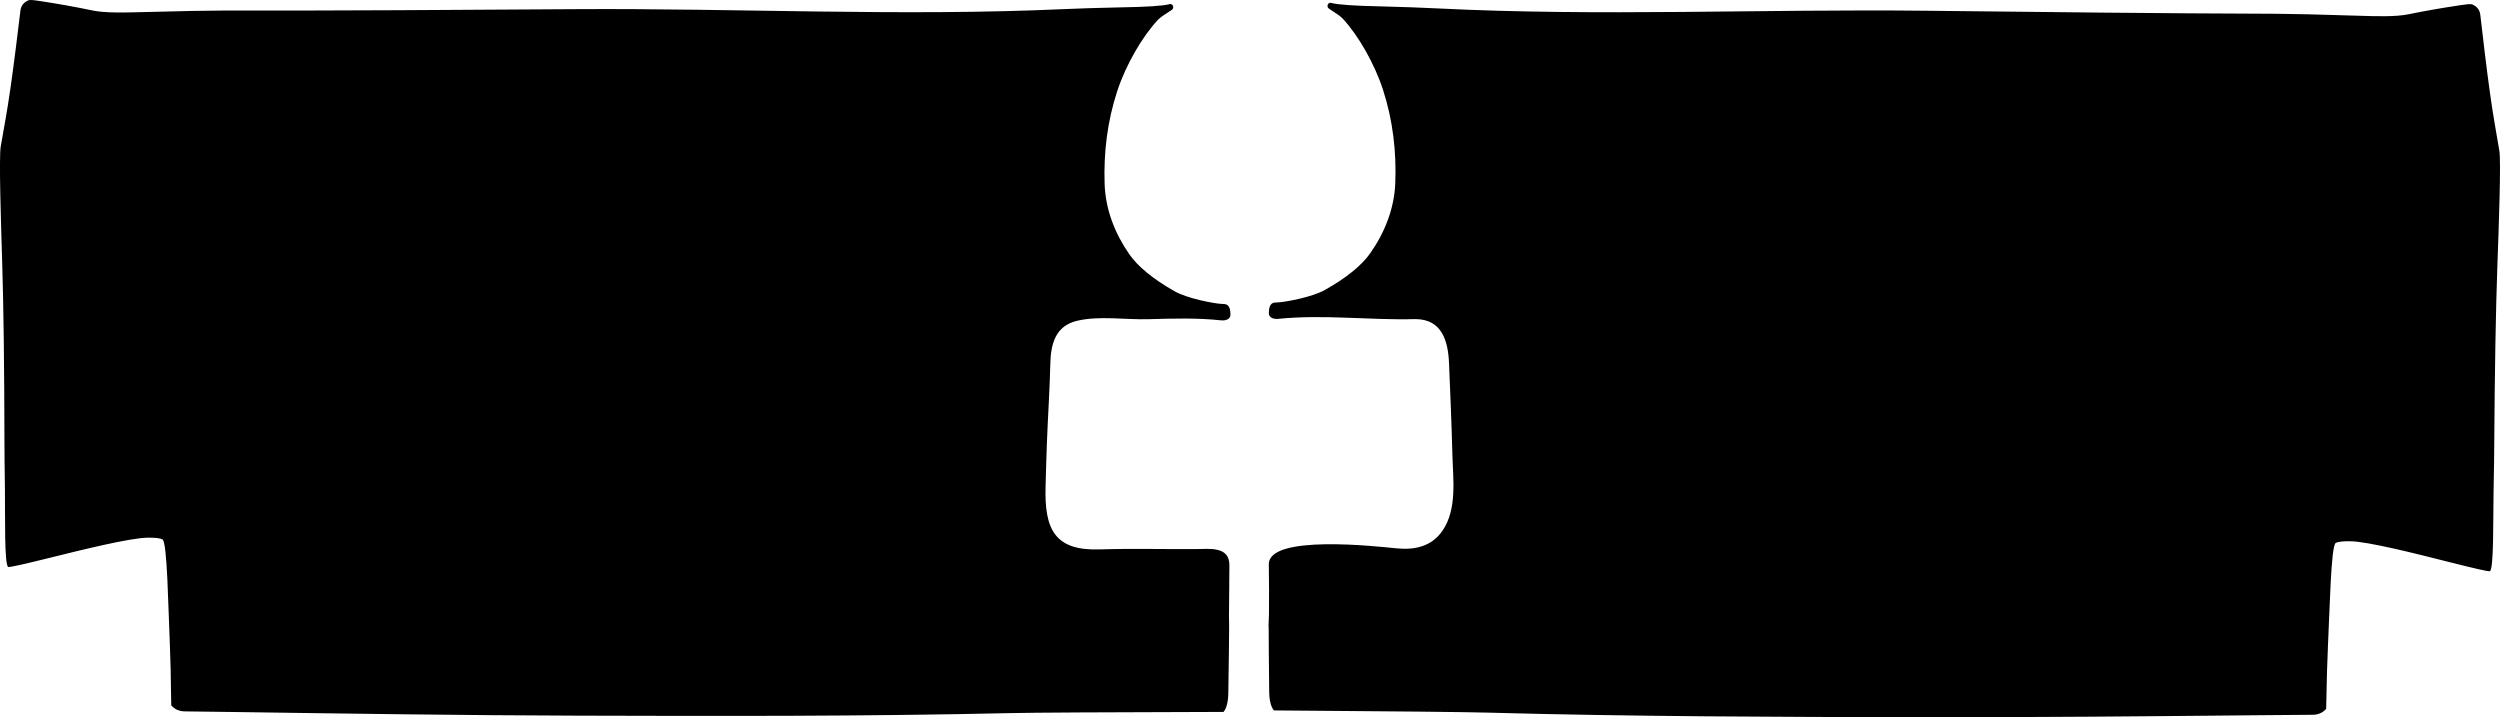 <?xml version="1.0" encoding="utf-8"?>
<!-- Generator: Adobe Illustrator 16.0.0, SVG Export Plug-In . SVG Version: 6.00 Build 0)  -->
<!DOCTYPE svg PUBLIC "-//W3C//DTD SVG 1.1//EN" "http://www.w3.org/Graphics/SVG/1.1/DTD/svg11.dtd">
<svg version="1.1" id="Layer_1" xmlns="http://www.w3.org/2000/svg" xmlns:xlink="http://www.w3.org/1999/xlink" x="0px" y="0px"
	 width="2621.645px" height="752.129px" viewBox="0 0 2621.645 752.129" enable-background="new 0 0 2621.645 752.129"
	 xml:space="preserve">
<path d="M603.353,9.613c170.893-1.084,341.876,7.737,512.68-0.064c15.871-0.725,35.559-1.33,58.911-1.819
	c27.675-0.425,44.71-1.546,51.396-3.352c3.765-1.018,5.501,4.096,2.4,6.054c-7.056,4.46-12.07,7.83-14.442,10.351
	c-16.393,17.418-33.66,47.255-42.614,74.511c-10.49,31.933-14.393,64.564-13.304,97.622c0.877,26.614,10.725,51.887,25.848,73.642
	c8.959,12.889,24.688,25.846,47.119,38.654c14.009,8.077,42.593,13.083,48.994,13.429l3.668,0.188
	c5.552,0.284,6.329,6.578,6.348,11.149c0.021,4.956-5.43,6.412-9.625,5.964c-25.44-2.716-51.062-1.954-76.587-1.214
	c-23.995,0.695-51.288-3.864-74.646,1.666c-22.4,5.303-27.561,23.648-28.059,45.086c-0.641,27.59-2.536,55.278-3.584,82.881
	c-0.581,15.285-0.982,30.568-1.404,45.862c-1.223,44.544,9.272,67.436,56.726,65.917c33.618-1.07,67.298-0.138,100.929-0.347
	c13.838-0.086,35.095-3.263,35.119,16.675c0.021,17.797-0.369,35.669-0.438,53.503c-0.021,5.08,0.342,10.175,0.145,15.251
	c0.04,5.62-0.283,27.293-0.818,64.879c-0.092,9.793-1.816,16.582-5.038,20.443c-124.848,0.318-199.345,0.71-223.35,1.25
	c-151.589,3.415-303.225,3.146-454.846,2.678c-118.687-0.361-237.519-2.081-356.19-3.777c-33.553-0.479-51.627-0.688-54.146-0.696
	c-6.126,0.096-11.104-1.938-14.929-6.306c-0.366-29.549-0.9-51.464-1.536-65.604c-1.626-36.18-2.638-105.336-7.609-108.365
	c-2.12-1.291-7.142-1.953-15.064-1.915c-18.478,0.094-69.04,12.646-103.102,21.104c-27.807,6.905-42.312,10.122-43.597,9.646
	c-4.324-1.595-3.155-54.793-3.534-82.229c-0.33-23.854-0.517-40.789-0.492-50.729c-0.149-77.516-0.913-140.283-2.424-188.377
	c-1.25-39.791-3.403-108.321-1.498-119.41c0.529-3.081,2.195-12.537,5.001-28.44c3.322-18.553,6.922-43.652,10.864-75.08
	c3.202-26.192,4.843-39.395,4.845-39.467c0.734-5.02,3.582-8.532,8.472-10.539c1.895-0.776,8.181,0.194,12.223,0.817
	c19.354,2.987,37.623,6.227,54.869,9.868c13.119,2.771,33.99,2.208,51.018,1.75c43.187-1.161,72.089-1.691,86.567-1.668
	C357.487,11.257,480.476,10.392,603.353,9.613 M2019.07,11.26c-170.885-1.893-341.906,6.121-512.674-2.489
	c-15.867-0.8-35.549-1.498-58.9-2.097c-27.674-0.556-44.7-1.757-51.379-3.595c-3.76-1.035-5.52,4.07-2.432,6.043
	c7.035,4.494,12.035,7.887,14.396,10.419c16.31,17.495,33.438,47.414,42.265,74.712c10.338,31.981,14.086,64.632,12.84,97.684
	c-1.002,26.609-10.97,51.835-26.194,73.519c-9.02,12.846-24.809,25.729-47.301,38.431c-14.047,8.011-42.655,12.881-49.057,13.197
	l-3.67,0.17c-5.555,0.257-6.359,6.548-6.399,11.119c-0.045,4.955,5.396,6.437,9.596,6.01c47.854-4.878,95.95,1.538,143.914,0.254
	c0,0,0.504-0.013,0.507-0.013c27.887,0.24,34.011,23.495,34.963,46.476c1.312,31.688,2.688,63.367,3.497,95.069
	c0.661,25.909,5.255,57.834-10.428,80.457c-11.471,16.549-28.892,20.283-48.252,18.384c-19.672-1.93-134.32-15.039-133.804,16.832
	c0.281,17.611,0.314,35.262,0.151,52.9c-0.046,4.939-0.691,9.949-0.288,14.881c-0.062,5.619,0.154,27.293,0.515,64.881
	c0.046,9.795,1.737,16.592,4.938,20.467c124.846,0.91,199.34,1.653,223.344,2.311c151.569,4.132,303.207,4.576,454.826,4.826
	c118.687,0.195,237.522-0.959,356.203-2.097c33.557-0.321,51.633-0.442,54.152-0.438c6.125,0.125,11.112-1.884,14.958-6.234
	c0.507-29.543,1.146-51.457,1.847-65.592c1.799-36.172,3.135-105.323,8.121-108.328c2.127-1.281,7.151-1.92,15.076-1.844
	c18.477,0.177,68.979,12.971,102.998,21.588c27.773,7.036,42.27,10.32,43.551,9.854c4.332-1.572,3.414-54.774,3.924-82.215
	c0.441-23.852,0.711-40.785,0.73-50.727c0.521-77.515,1.577-140.275,3.314-188.363c1.438-39.784,3.914-108.304,2.062-119.401
	c-0.517-3.083-2.138-12.547-4.866-28.464c-3.233-18.568-6.716-43.684-10.511-75.13c-3.077-26.207-4.655-39.417-4.657-39.489
	c-0.711-5.023-3.541-8.548-8.423-10.579c-1.888-0.786-8.179,0.155-12.224,0.759c-19.369,2.895-37.651,6.049-54.916,9.608
	c-13.134,2.708-34.002,2.047-51.023,1.509c-43.181-1.365-72.08-2.033-86.561-2.077C2264.927,14.067,2141.944,12.621,2019.07,11.26"
	/>
</svg>
